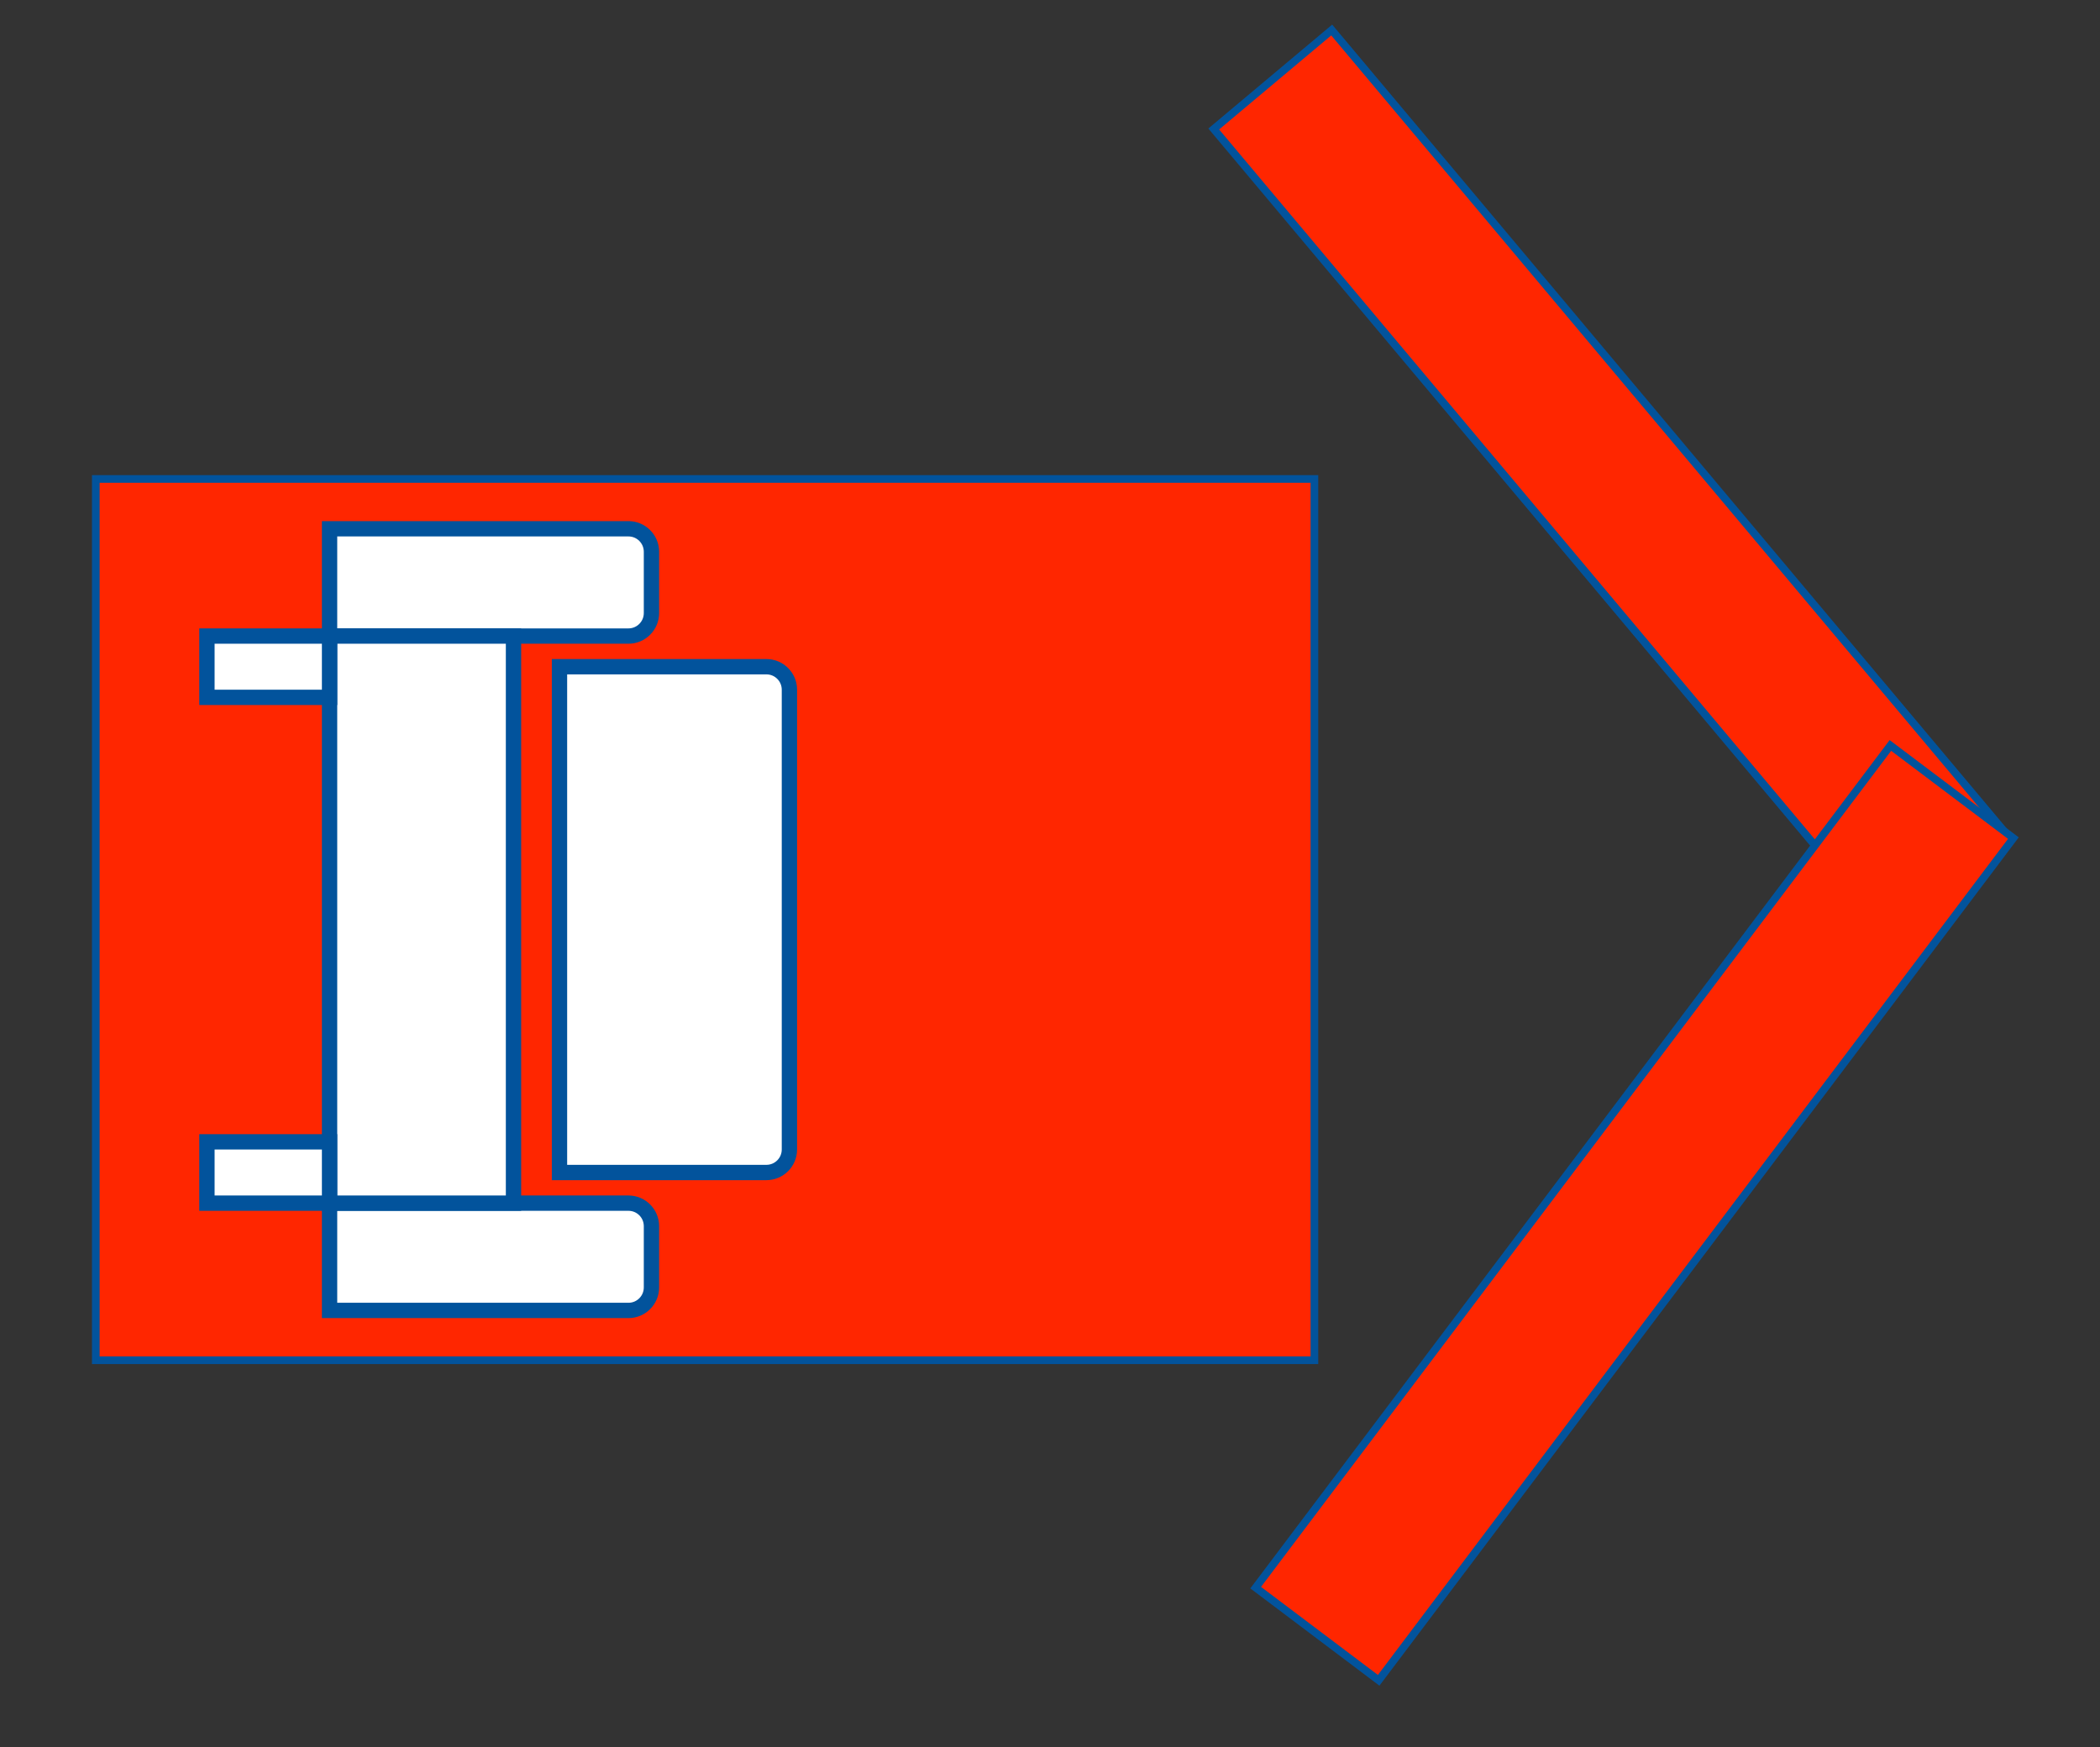 <svg width="137" height="114" viewBox="0 0 137 114" fill="none" xmlns="http://www.w3.org/2000/svg">
<rect x="0" y="0" width="137" height="114" fill="#333333" stroke="none"/>
<rect x="79.182" y="8.416" width="10.047" height="68.805" transform="rotate(-40 79.182 8.416)" fill="#FF2600" stroke="#02539C" stroke-width="0.5"/>
<rect x="89.942" y="109.633" width="10.047" height="68.805" transform="rotate(-143 89.942 109.633)" fill="#FF2600" stroke="#02539C" stroke-width="0.5"/>
<rect x="6.25" y="31.25" width="79.5" height="57.5" fill="#FF2600" stroke="#02539C" stroke-width="0.5"/>
<path d="M21.5 34.5H41C41.828 34.5 42.5 35.172 42.5 36V40C42.5 40.828 41.828 41.5 41 41.5H21.5V34.5Z" fill="white" stroke="#02539C"/>
<path d="M21.5 78.5H41C41.828 78.5 42.5 79.172 42.5 80V84C42.5 84.828 41.828 85.5 41 85.5H21.5V78.5Z" fill="white" stroke="#02539C"/>
<rect x="21.5" y="41.5" width="12" height="37" fill="white" stroke="#02539C"/>
<path d="M36.5 43.5H50C50.828 43.5 51.5 44.172 51.5 45V75C51.5 75.828 50.828 76.5 50 76.5H36.5V43.5Z" fill="white" stroke="#02539C"/>
<rect x="13.5" y="74.5" width="8" height="4" fill="white"/>
<rect x="13.5" y="74.5" width="8" height="4" fill="white"/>
<rect x="13.5" y="74.5" width="8" height="4" fill="white"/>
<rect x="13.5" y="74.5" width="8" height="4" stroke="#02539C"/>
<rect x="13.5" y="41.5" width="8" height="4" fill="white"/>
<rect x="13.5" y="41.5" width="8" height="4" fill="white"/>
<rect x="13.5" y="41.5" width="8" height="4" fill="white"/>
<rect x="13.5" y="41.5" width="8" height="4" stroke="#02539C"/>
</svg>
